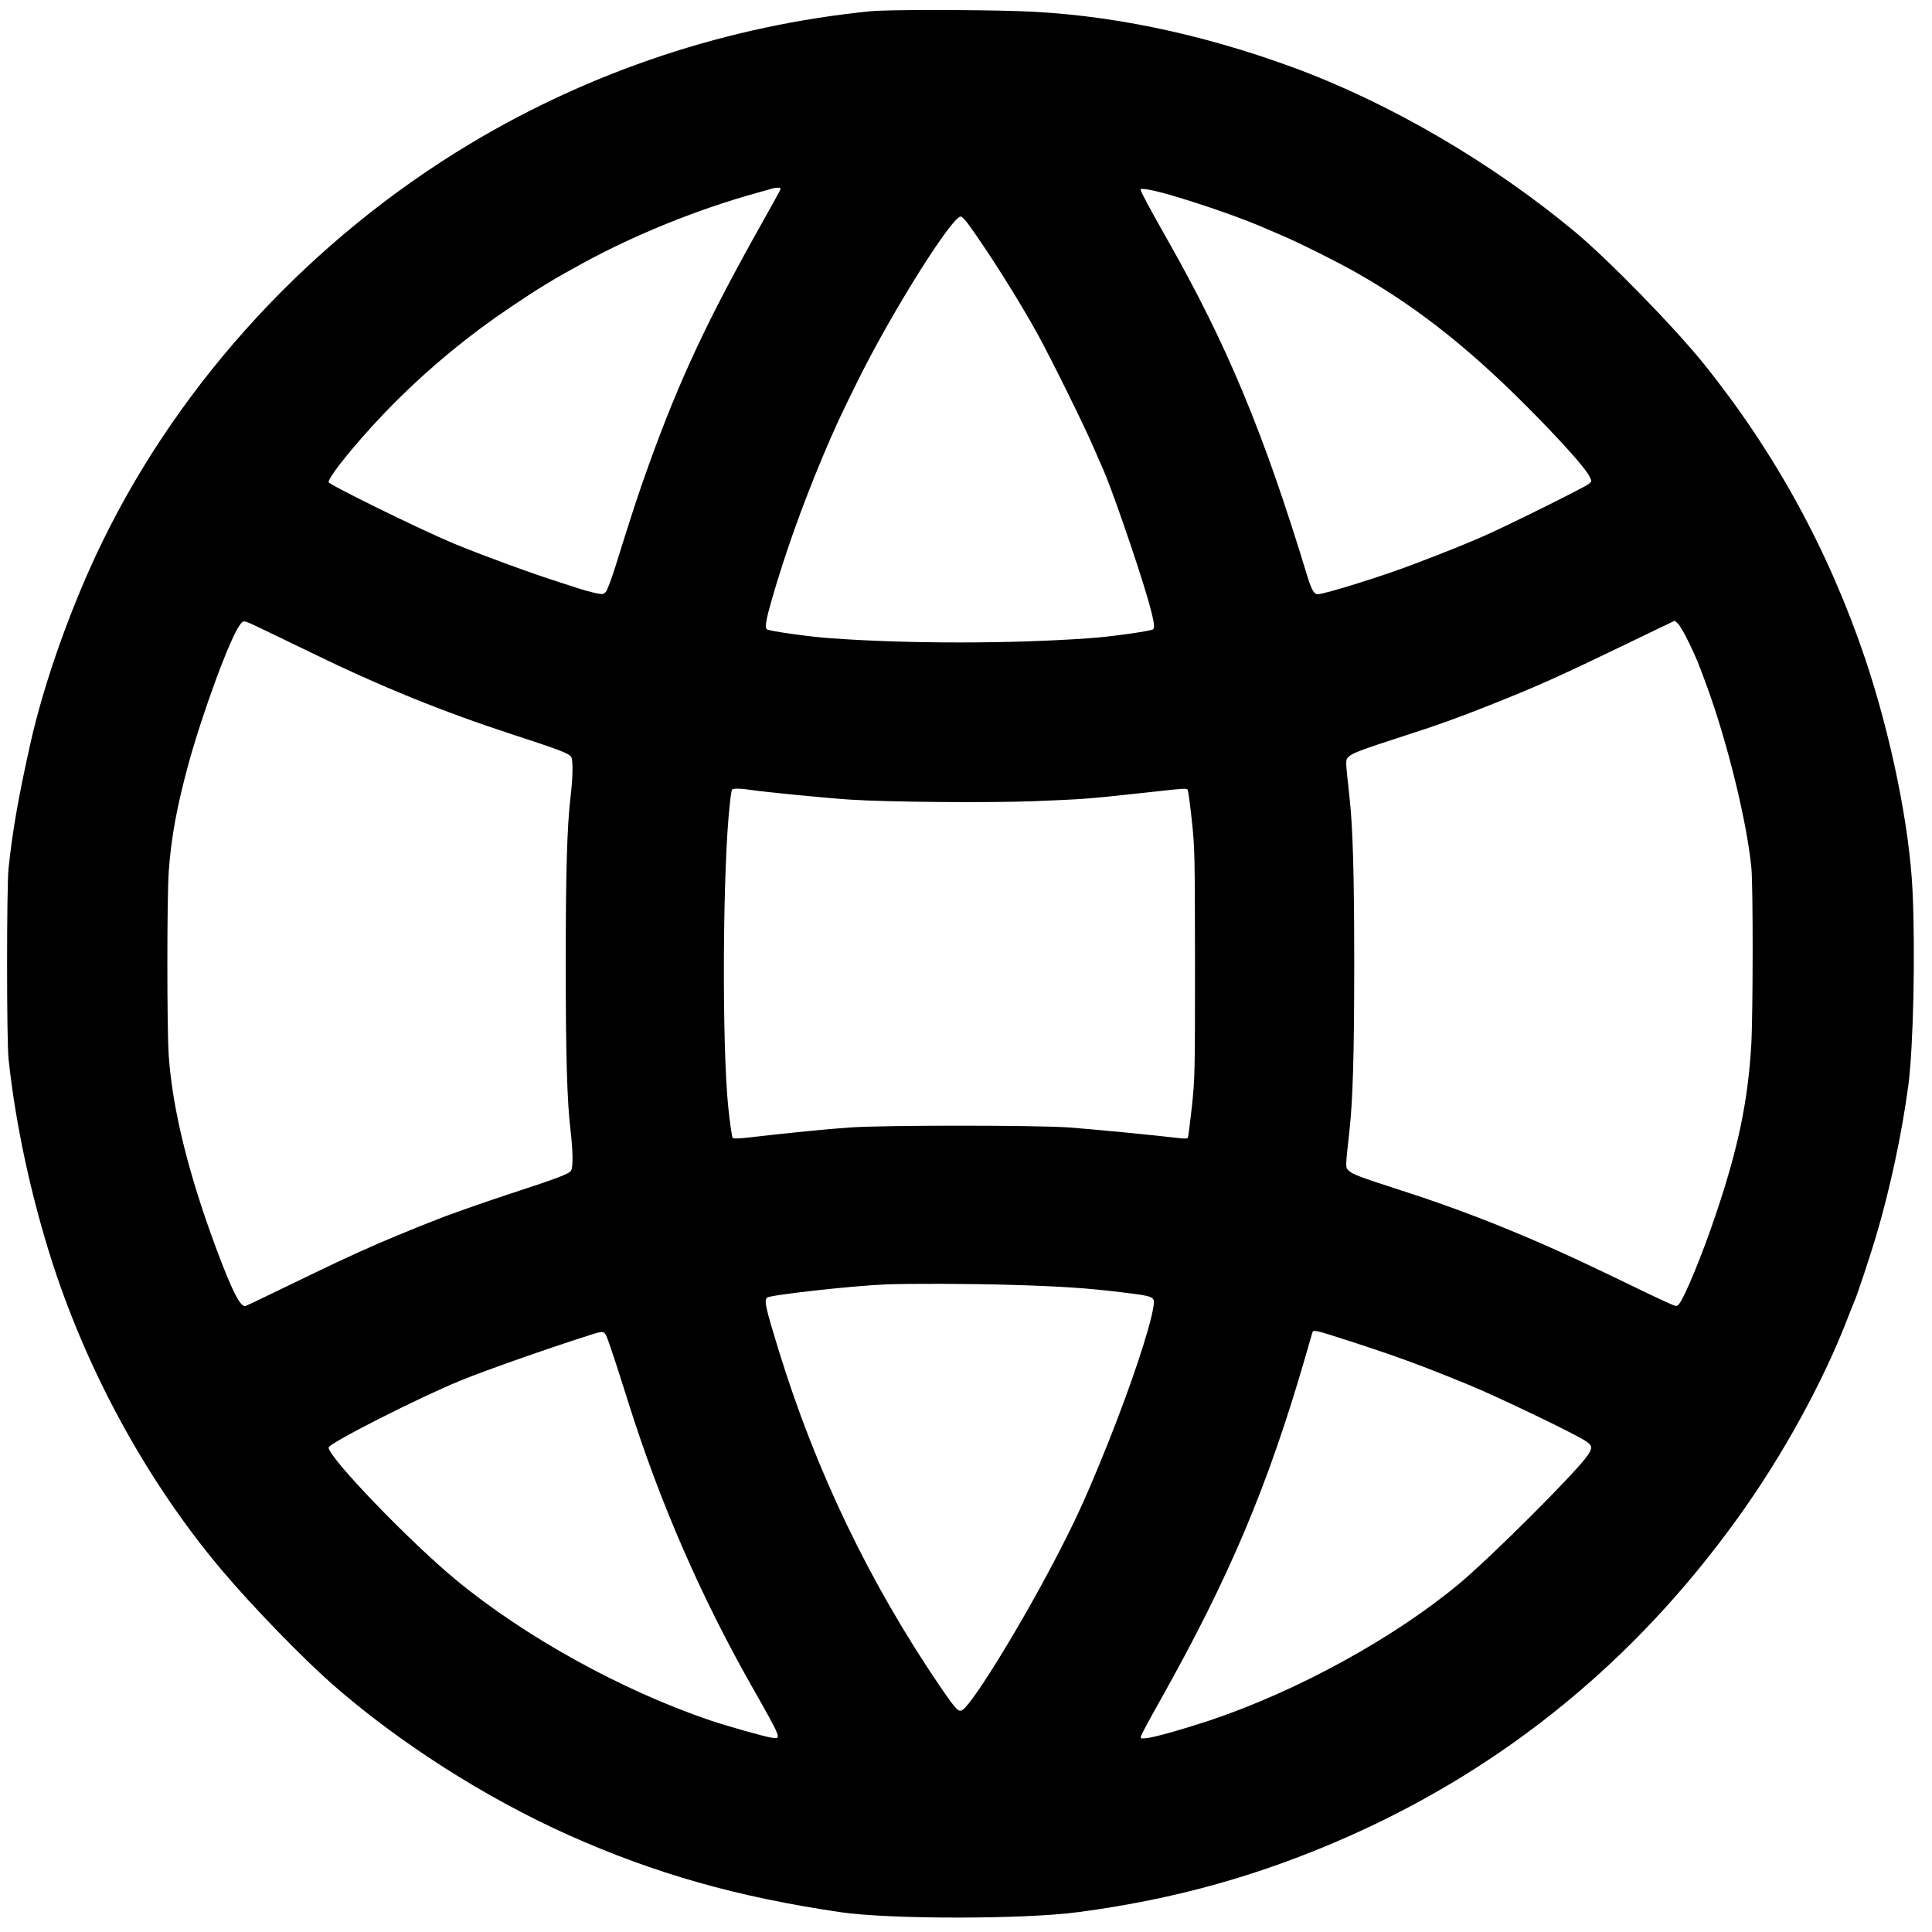 <svg
   version="1.0"
   width="1850pt"
   height="1850pt"
   viewBox="0 0 1850 1850"
   preserveAspectRatio="xMidYMid meet"
   id="svg1"
   sodipodi:docname="05homepage_icon.svg"
   inkscape:version="1.3.2 (091e20e, 2023-11-25)"
   xmlns:inkscape="http://www.inkscape.org/namespaces/inkscape"
   xmlns:sodipodi="http://sodipodi.sourceforge.net/DTD/sodipodi-0.dtd"
   xmlns="http://www.w3.org/2000/svg"
   xmlns:svg="http://www.w3.org/2000/svg">
  <defs
     id="defs1" />
  <sodipodi:namedview
     id="namedview1"
     pagecolor="#ffffff"
     bordercolor="#000000"
     borderopacity="0.25"
     inkscape:showpageshadow="2"
     inkscape:pageopacity="0.0"
     inkscape:pagecheckerboard="0"
     inkscape:deskcolor="#d1d1d1"
     inkscape:document-units="pt"
     inkscape:zoom="0.28035828"
     inkscape:cx="1473.115"
     inkscape:cy="1485.5991"
     inkscape:window-width="2560"
     inkscape:window-height="1377"
     inkscape:window-x="26"
     inkscape:window-y="23"
     inkscape:window-maximized="0"
     inkscape:current-layer="svg1" />
  <g
     transform="matrix(0.132,0,0,-0.132,-301.772,2143.772)"
     fill="#000000"
     stroke="none"
     id="g1">
    <path
       d="m 8600,16159 c -1029,-103 -2022,-432 -2905,-962 -1147,-689 -2091,-1710 -2664,-2882 -224,-458 -426,-1024 -526,-1475 -86,-386 -128,-625 -157,-900 -14,-141 -14,-1239 0,-1380 51,-479 167,-1015 325,-1500 265,-809 700,-1594 1231,-2220 214,-253 573,-623 786,-811 484,-426 1111,-827 1720,-1100 626,-280 1225,-450 1975,-560 356,-52 1334,-52 1725,1 710,94 1331,270 1970,554 1129,504 2066,1270 2806,2296 328,453 629,1001 808,1470 20,52 42,106 48,120 21,50 107,308 151,455 102,341 190,751 237,1105 36,277 51,964 30,1410 -22,466 -156,1122 -341,1675 -266,790 -654,1500 -1172,2145 -215,267 -690,754 -936,959 -606,504 -1346,936 -2046,1193 -679,249 -1351,387 -1990,408 -347,11 -956,11 -1075,-1 z m -654,-1296 c -4,-9 -60,-112 -125,-227 -405,-720 -603,-1144 -826,-1761 -78,-216 -121,-348 -245,-745 -28,-91 -60,-174 -70,-184 -18,-18 -23,-18 -77,-7 -32,7 -83,21 -113,31 -197,63 -272,88 -410,137 -179,64 -404,149 -505,192 -246,103 -905,427 -905,444 0,47 259,358 489,587 257,256 537,486 836,686 206,139 311,202 520,316 381,208 834,391 1260,509 61,17 115,32 120,34 6,2 21,4 34,4 18,1 22,-3 17,-16 z m 2834,-38 c 240,-70 536,-174 695,-245 22,-10 69,-30 105,-45 120,-50 414,-197 554,-277 461,-263 850,-576 1320,-1059 203,-209 339,-364 364,-417 16,-33 16,-34 -8,-53 -32,-25 -583,-299 -760,-377 -121,-53 -256,-108 -495,-199 -224,-87 -660,-223 -710,-223 -27,0 -46,34 -78,140 -314,1033 -579,1669 -1014,2435 -127,224 -193,347 -193,361 0,13 97,-5 220,-41 z m -1472,-207 c 147,-202 367,-550 507,-804 95,-173 335,-658 404,-819 29,-66 59,-136 68,-155 64,-145 245,-668 322,-931 47,-162 58,-224 41,-234 -22,-13 -309,-54 -462,-64 -571,-41 -1318,-41 -1878,0 -149,10 -439,51 -460,64 -17,11 -7,70 35,217 100,343 216,669 368,1033 84,201 139,319 269,580 248,495 670,1165 734,1165 7,0 31,-24 52,-52 z M 4215,11665 c 72,-35 218,-105 325,-157 511,-249 957,-430 1475,-599 326,-106 402,-135 415,-160 14,-26 12,-145 -5,-289 -25,-209 -35,-545 -35,-1210 0,-665 10,-1001 35,-1210 17,-144 19,-263 5,-289 -13,-25 -85,-53 -440,-169 -168,-55 -381,-130 -475,-165 -158,-61 -200,-78 -352,-141 -159,-65 -380,-165 -588,-266 -77,-37 -219,-106 -315,-152 -96,-47 -183,-88 -192,-91 -36,-13 -96,103 -210,408 -205,549 -321,1020 -348,1410 -13,194 -13,1136 0,1330 17,246 59,475 145,790 104,376 301,910 371,1002 29,38 15,41 189,-42 z m 10320,-80 c 57,-116 72,-154 136,-330 147,-403 288,-978 320,-1309 13,-134 12,-1076 -1,-1291 -25,-408 -95,-744 -256,-1221 -98,-293 -229,-610 -270,-656 -14,-15 -19,-15 -67,7 -65,28 -209,97 -442,210 -535,259 -1011,452 -1504,610 -300,97 -353,117 -380,143 -26,26 -26,13 4,287 25,221 35,565 35,1215 0,650 -10,994 -35,1215 -30,274 -30,261 -4,287 26,26 97,52 409,153 243,78 386,130 610,219 359,143 487,200 1030,462 124,60 245,119 270,130 l 45,22 24,-22 c 12,-11 47,-70 76,-131 z M 7735,10510 c 99,-15 549,-59 720,-70 280,-18 1008,-24 1338,-11 334,13 395,17 747,56 376,41 356,40 363,21 4,-9 17,-107 29,-219 21,-193 22,-240 23,-1032 0,-803 -1,-837 -23,-1045 -13,-118 -26,-219 -29,-224 -3,-5 -29,-6 -57,-2 -186,22 -651,67 -806,78 -253,17 -1333,17 -1585,0 -172,-12 -446,-39 -738,-73 -66,-8 -111,-9 -116,-3 -5,5 -19,101 -31,214 -48,451 -42,1753 11,2214 5,49 12,93 15,98 7,11 65,10 139,-2 z M 9620,6920 c 372,-11 565,-24 820,-56 219,-27 224,-29 214,-98 -21,-150 -163,-576 -329,-991 -143,-355 -215,-517 -345,-770 -254,-498 -633,-1119 -712,-1169 -28,-17 -44,-1 -153,157 -519,760 -912,1577 -1183,2462 -95,309 -104,353 -80,373 24,19 605,84 853,95 160,7 631,6 915,-3 z m 2485,-417 c 328,-107 504,-172 835,-308 199,-81 755,-348 843,-404 55,-35 58,-52 21,-107 -80,-119 -703,-741 -934,-933 -473,-394 -1174,-778 -1806,-990 -187,-62 -394,-121 -453,-128 -53,-6 -53,-6 -46,18 4,13 67,130 140,259 500,891 779,1550 1051,2490 25,85 47,163 50,173 7,24 14,22 299,-70 z m -5422,50 c 15,-30 70,-195 162,-488 227,-721 527,-1411 902,-2070 210,-371 211,-371 137,-360 -54,8 -316,82 -447,126 -640,217 -1346,607 -1847,1022 -340,282 -920,885 -920,957 0,30 649,360 960,487 180,74 677,248 955,335 71,23 83,21 98,-9 z"
       id="path1" />
  </g>
</svg>
